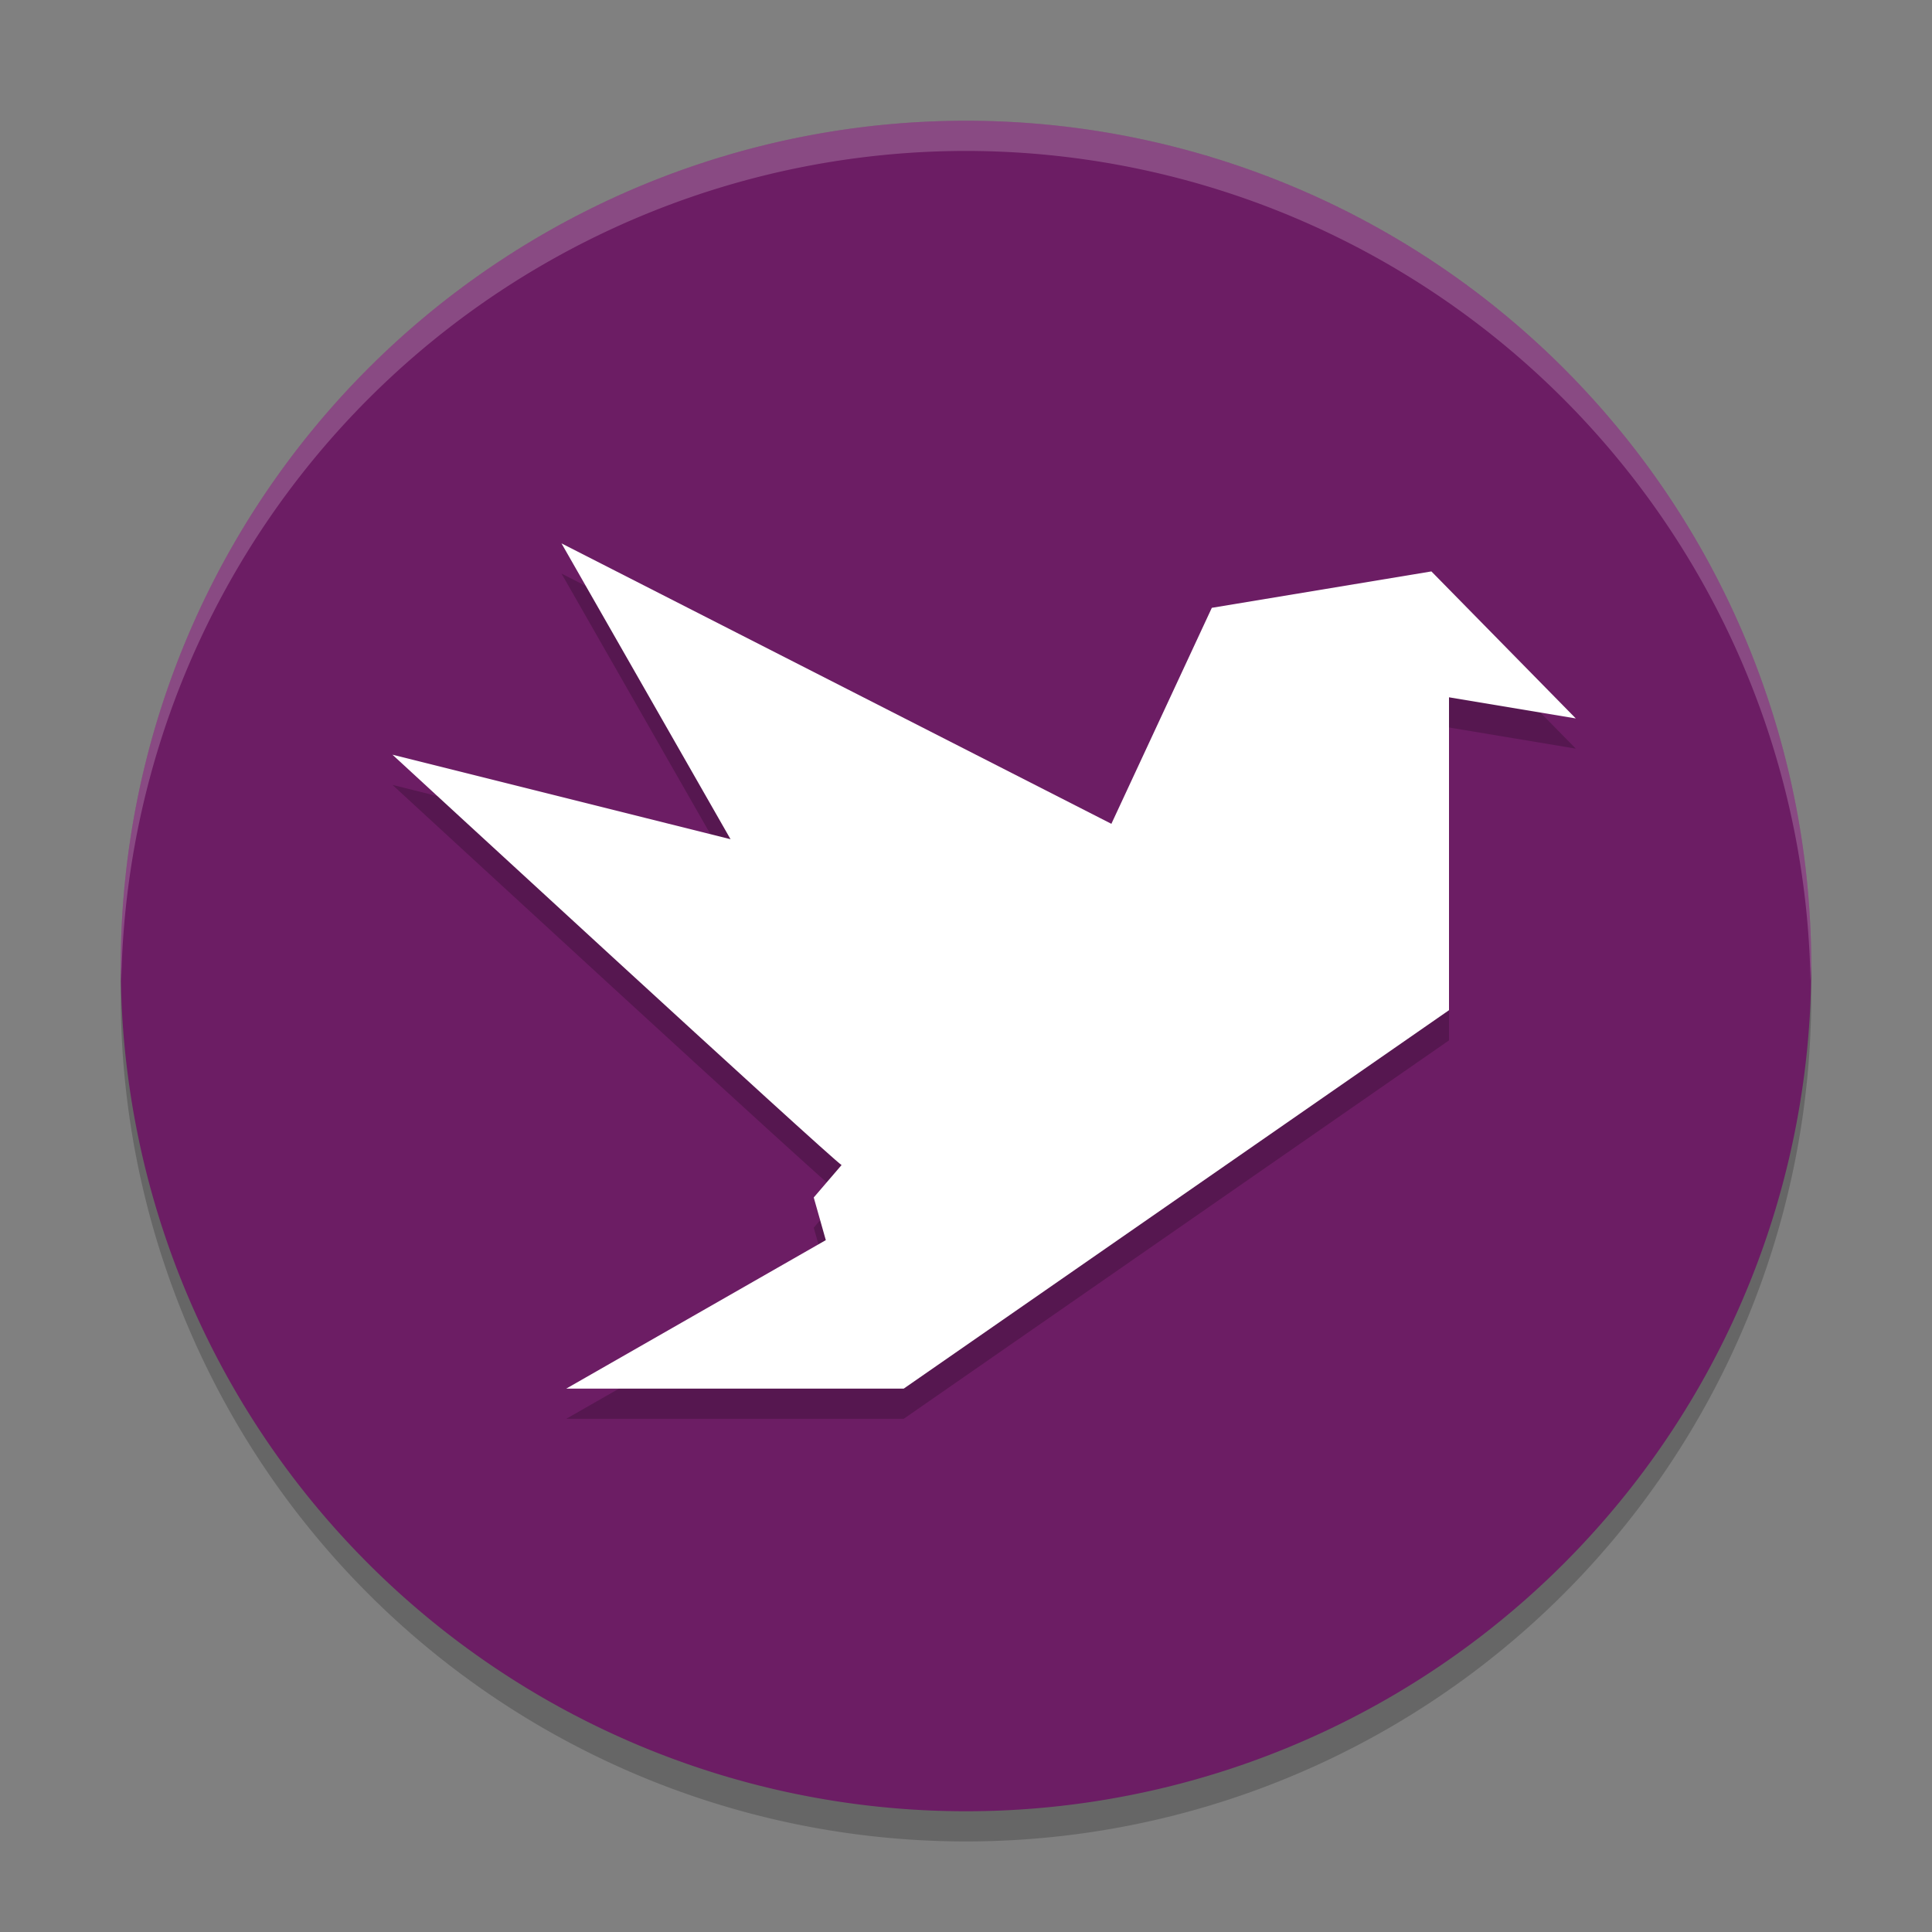 <svg xmlns="http://www.w3.org/2000/svg" width="64" height="64" version="1">
 <rect width="100%" height="100%" fill="#808080" stroke="none"/>
 <path style="opacity:0.2" d="M 60,33 A 28,28 0 0 1 32,61 28,28 0 0 1 4,33 28,28 0 0 1 32,5 28,28 0 0 1 60,33 Z"/>
 <path style="fill:#6c1d64" d="M 60,32 A 28,28 0 0 1 32,60 28,28 0 0 1 4,32 28,28 0 0 1 32,4 28,28 0 0 1 60,32 Z"/>
 <path style="opacity:0.2" d="M 48,34.464 V 24.099 L 52.2,24.799 47.417,19.929 40.143,21.135 36.816,28.29 18.6,19 24.2,28.8 13,26 c 0,0 14.506,13.365 14.878,13.594 l -0.922,1.074 0.4,1.413 L 18.757,47 h 11.18 z"/>
 <path style="fill:#ffffff" d="M 48,33.464 V 23.099 L 52.2,23.799 47.417,18.929 40.143,20.135 36.816,27.29 18.6,18 24.2,27.8 13,25 c 0,0 14.506,13.365 14.878,13.594 l -0.922,1.074 0.4,1.413 L 18.757,46 h 11.18 z"/>
 <path style="opacity:0.2;fill:#ffffff" d="M 32 4 A 28 28 0 0 0 4 32 A 28 28 0 0 0 4.018 32.492 A 28 28 0 0 1 32 5 A 28 28 0 0 1 59.975 32.492 A 28 28 0 0 0 60 32 A 28 28 0 0 0 32 4 z"/>
</svg>
